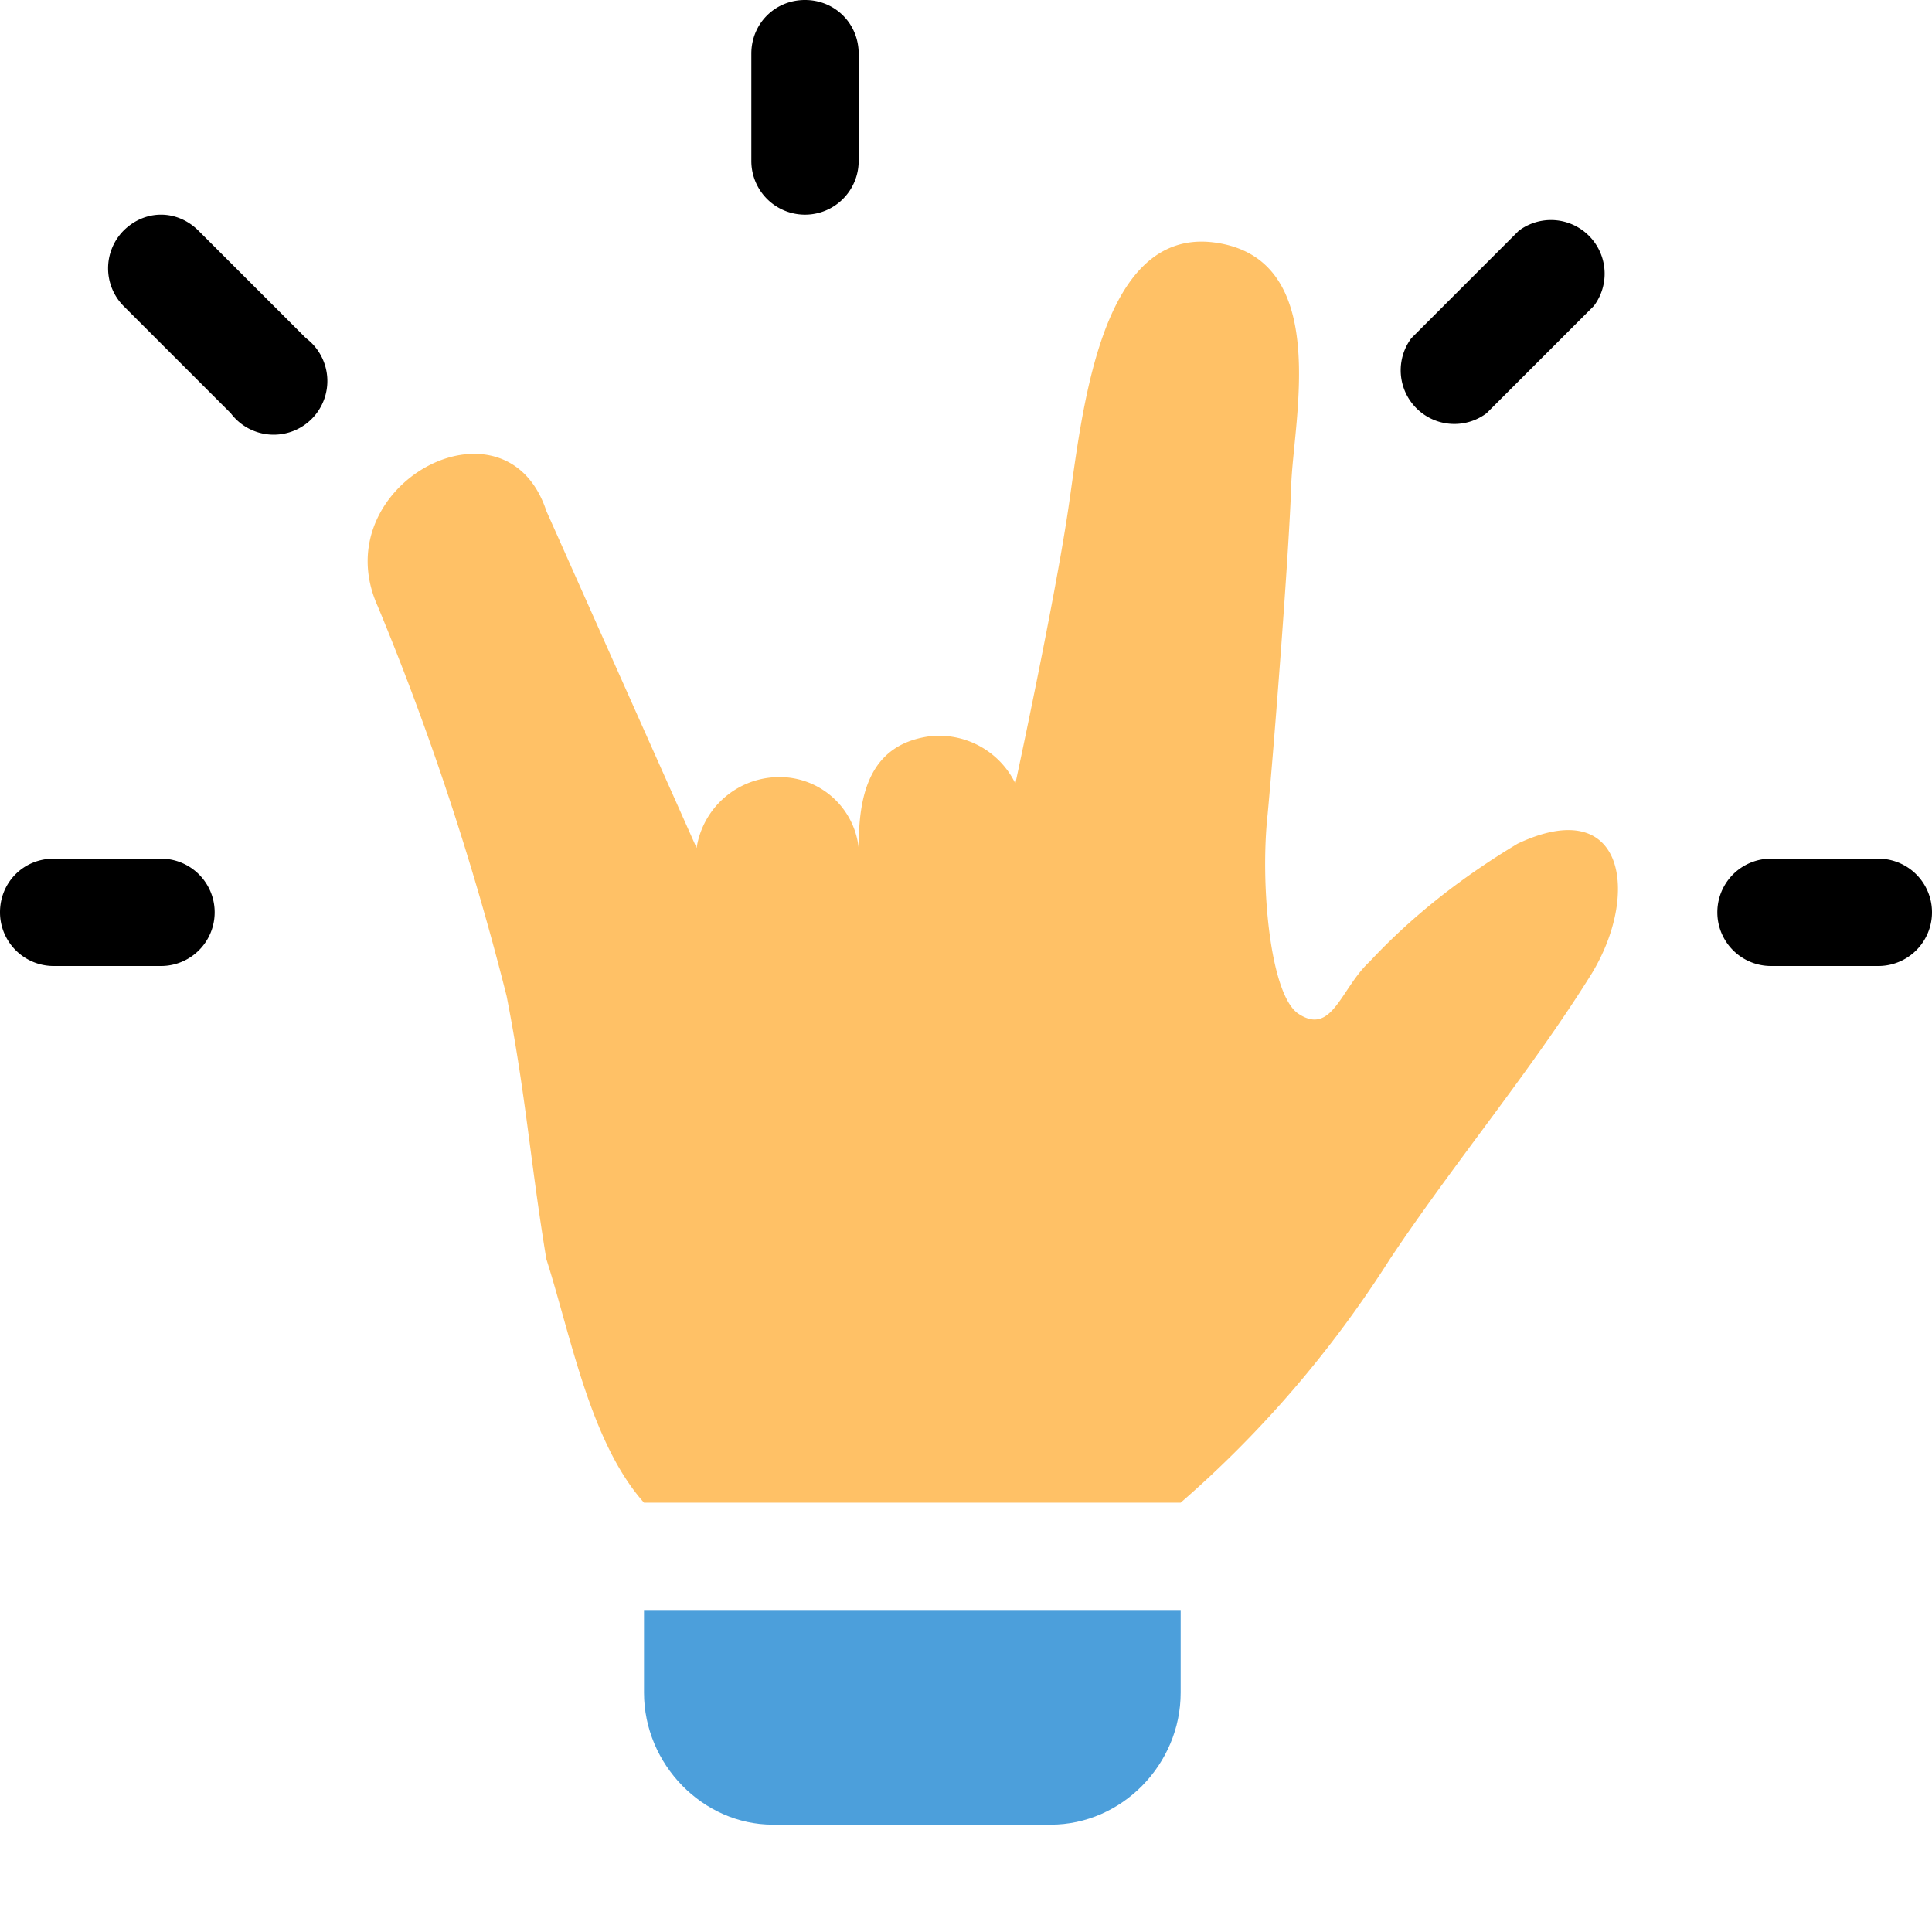 <svg aria-hidden="true" class="svg-icon iconHandRock" width="18" height="18" viewBox="0 0 18 18"><path d="M14.14 7.86c-.5.3-.97.66-1.38 1.1-.27.25-.35.7-.67.48-.26-.19-.35-1.21-.28-1.85.06-.64.2-2.45.22-3.07.02-.61.38-2.11-.71-2.26-1.09-.15-1.24 1.64-1.37 2.5-.13.87-.49 2.54-.49 2.54a.79.79 0 00-.8-.44C8.08 6.94 8 7.44 8 7.9a.74.74 0 00-.74-.66.78.78 0 00-.77.66l-1.4-3.14c-.38-1.15-2.08-.24-1.57.89.49 1.18.89 2.4 1.2 3.63.18.92.22 1.54.37 2.45.23.72.41 1.71.91 2.27h5c.76-.66 1.41-1.42 1.95-2.27.6-.9 1.32-1.76 1.88-2.66.45-.74.31-1.68-.69-1.21z" fill="#FFC166"/><path opacity=".7" d="M6 15.77V15h5v.77c0 .67-.55 1.23-1.21 1.23H7.2C6.55 17 6 16.44 6 15.77z" fill="#07C"/><path d="M7.5 0c.28 0 .5.22.5.5v1a.5.5 0 01-1 0v-1c0-.28.22-.5.5-.5zM0 8.5c0-.28.22-.5.5-.5h1a.5.5 0 010 1h-1a.5.5 0 01-.5-.5zM16.5 8a.5.5 0 000 1h1a.5.5 0 000-1h-1zM1.15 2.15c.2-.2.5-.2.7 0l1 1a.5.5 0 11-.7.7l-1-1a.5.5 0 010-.7zM14.85 2.85a.5.5 0 00-.7-.7l-1 1a.5.5 0 00.7.7l1-1z"/></svg>